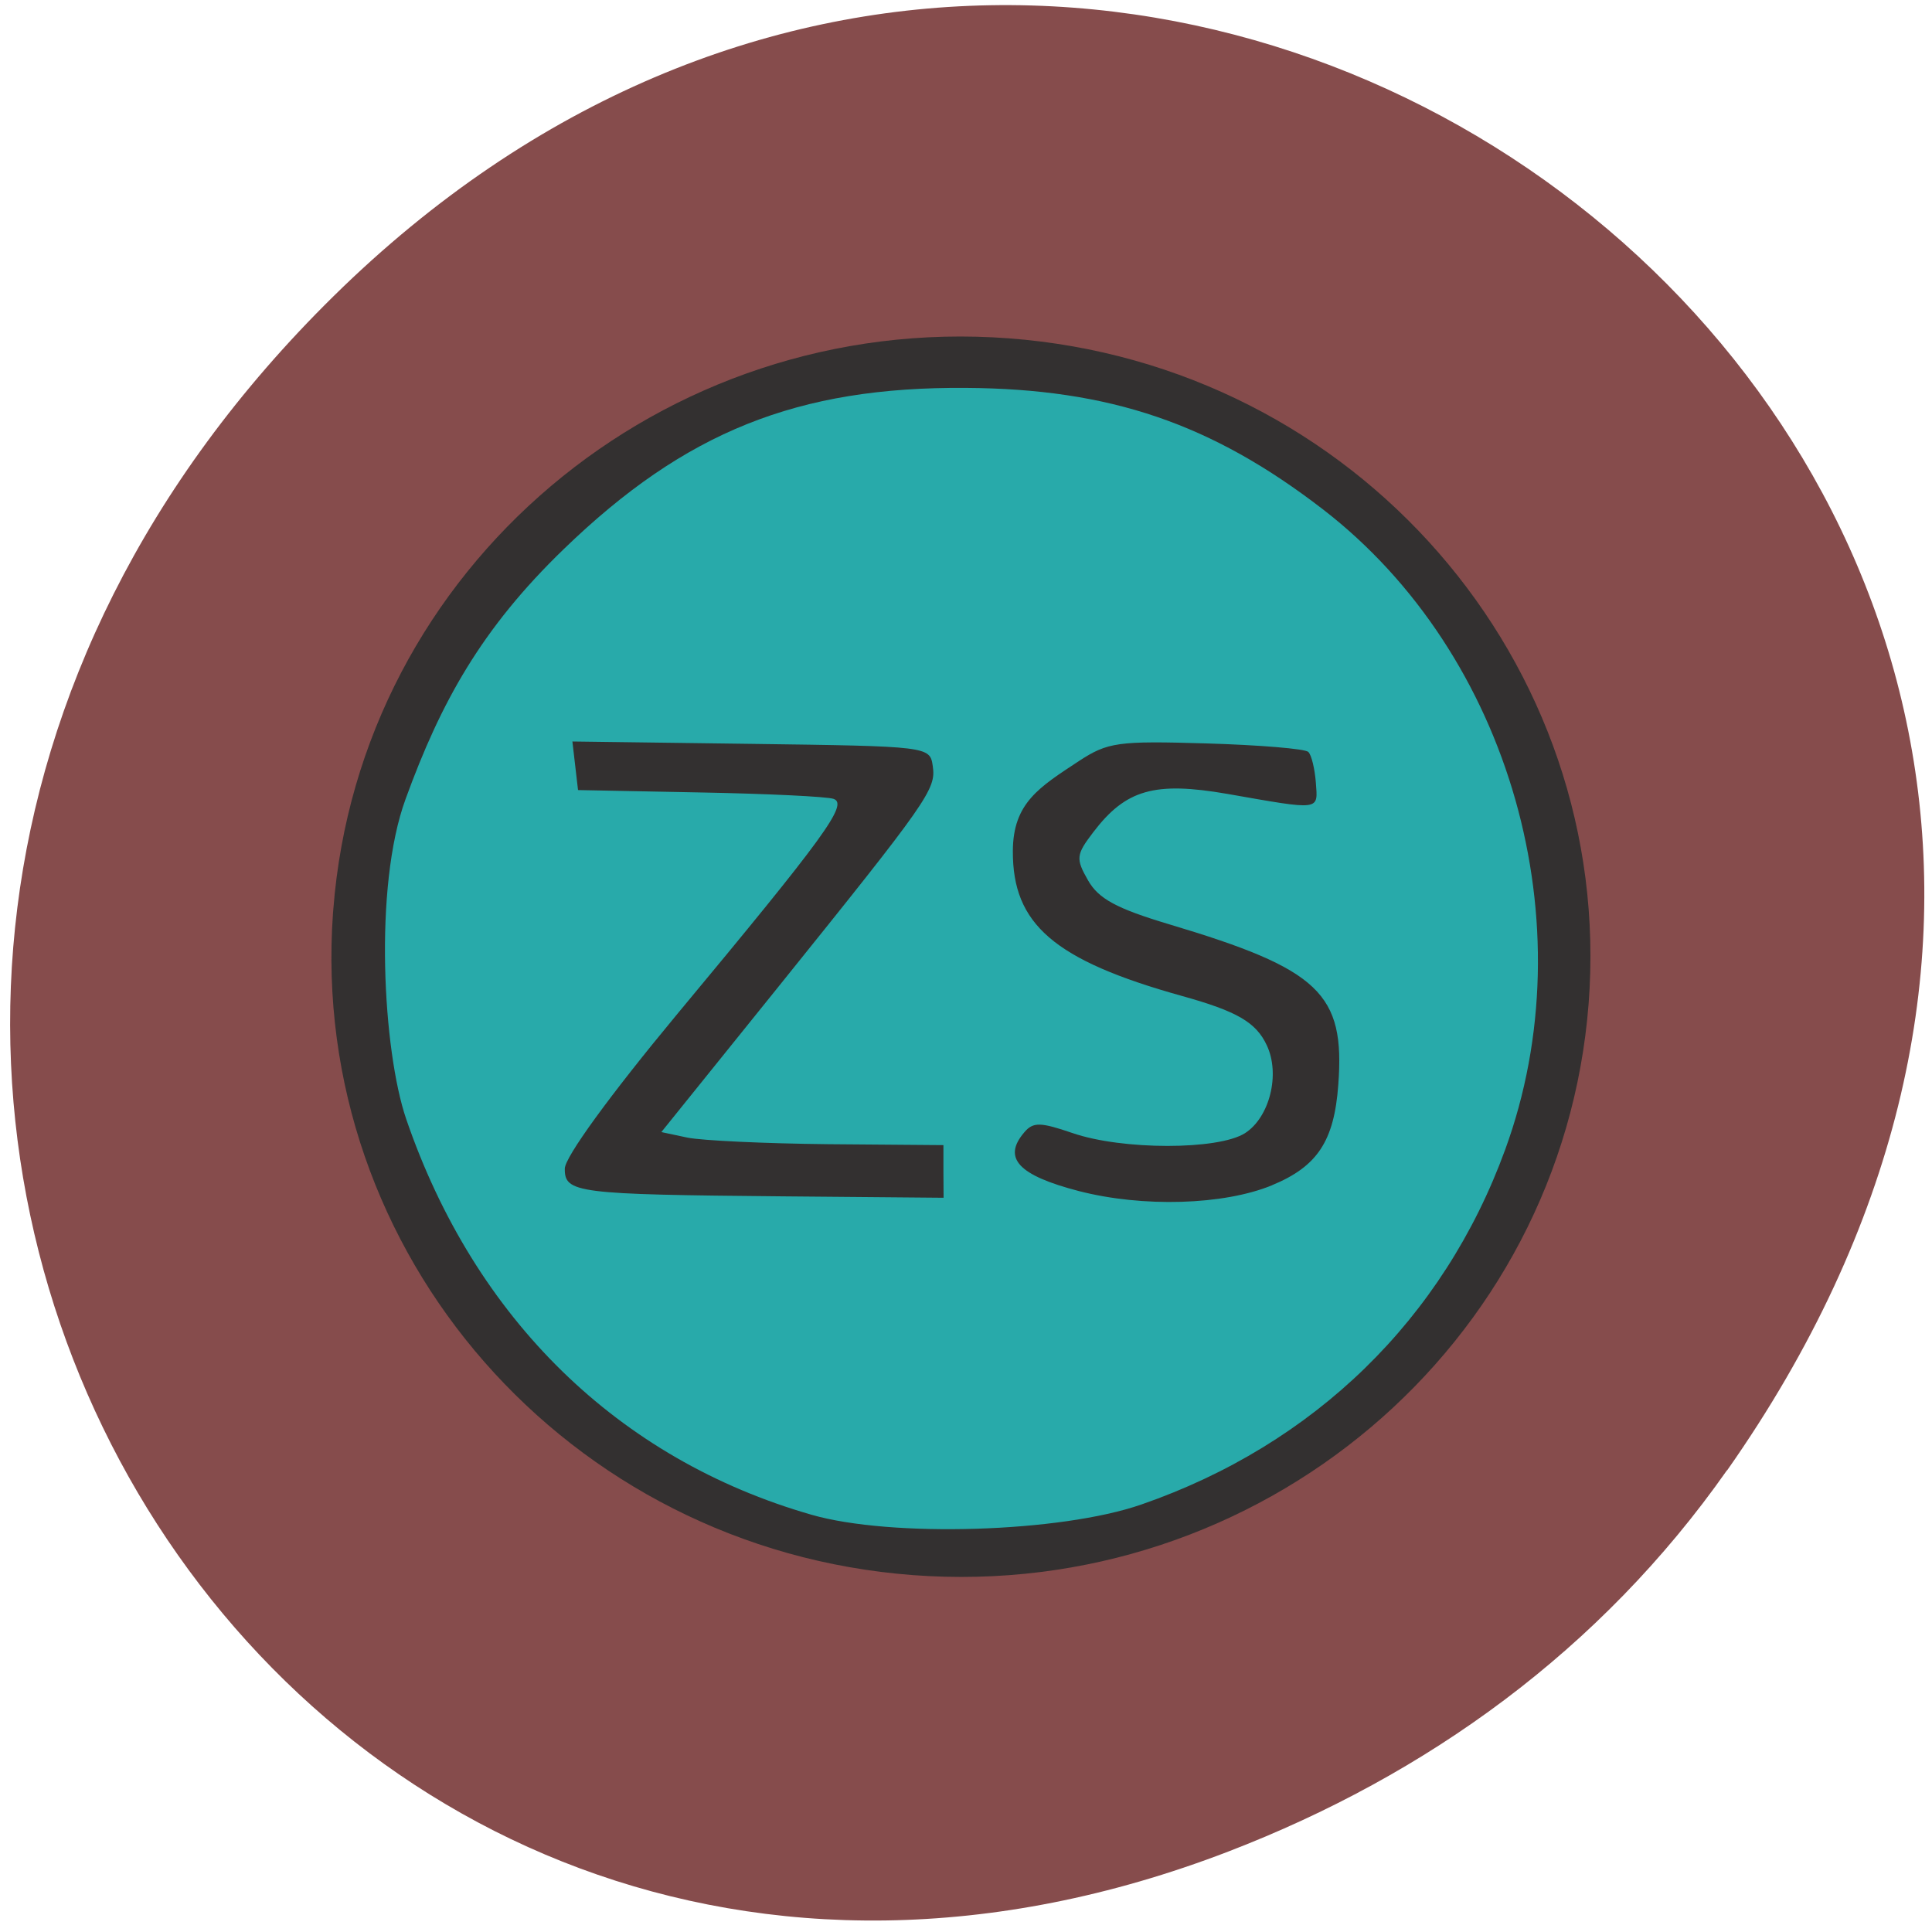 <svg xmlns="http://www.w3.org/2000/svg" viewBox="0 0 48 48"><path d="m 42.91 36.531 c 17.1 -24.34 -14.48 -49 -34.625 -29.17 c -18.98 18.684 -1.387 47.715 22.23 38.641 c 4.926 -1.895 9.25 -5 12.391 -9.473" fill="#864c4c"/><path d="m 8.281 22.594 c 0.656 -8.484 8.172 -14.836 16.785 -14.188 c 8.613 0.648 15.06 8.05 14.402 16.539 c -0.66 8.484 -8.176 14.836 -16.789 14.188 c -8.574 -0.648 -15.01 -7.992 -14.406 -16.445" fill="#333030"/><path d="m 20.16 37.633 c -4.801 -1.379 -8.367 -4.863 -10.07 -9.836 c -0.57 -1.672 -0.816 -5.758 -0.012 -7.949 c 0.875 -2.402 1.879 -4.227 3.934 -6.211 c 3.01 -2.91 5.801 -4.03 9.984 -4 c 3.578 0.023 6.105 0.883 8.875 3.02 c 4.656 3.594 6.57 10.316 4.523 15.91 c -1.531 4.199 -4.738 7.324 -9.04 8.813 c -2 0.695 -6.207 0.824 -8.191 0.254 m 11.441 -8.188 c 1.125 -0.465 1.543 -1.094 1.645 -2.492 c 0.172 -2.273 -0.465 -2.875 -4.207 -3.992 c -1.305 -0.391 -1.75 -0.633 -2.01 -1.09 c -0.309 -0.539 -0.297 -0.637 0.129 -1.195 c 0.809 -1.063 1.523 -1.266 3.332 -0.953 c 2.34 0.41 2.25 0.422 2.199 -0.281 c -0.027 -0.344 -0.109 -0.688 -0.188 -0.762 c -0.078 -0.078 -1.215 -0.172 -2.531 -0.211 c -2.207 -0.066 -2.449 -0.031 -3.172 0.441 c -0.977 0.645 -1.633 1.035 -1.637 2.234 c -0.008 1.809 1.01 2.711 4.211 3.602 c 1.359 0.379 1.832 0.652 2.098 1.223 c 0.34 0.719 0.07 1.793 -0.543 2.184 c -0.664 0.422 -3.051 0.422 -4.285 -0.004 c -0.797 -0.273 -0.977 -0.277 -1.195 -0.02 c -0.551 0.641 -0.152 1.07 1.352 1.461 c 1.586 0.41 3.602 0.352 4.805 -0.145 m -8.168 -0.344 v -0.652 l -2.859 -0.023 c -1.57 -0.016 -3.148 -0.09 -3.504 -0.164 l -0.645 -0.137 l 2.895 -3.594 c 3.75 -4.66 3.934 -4.922 3.848 -5.5 c -0.07 -0.488 -0.098 -0.492 -4.512 -0.551 l -4.441 -0.059 l 0.07 0.605 l 0.07 0.602 l 3.03 0.059 c 1.664 0.031 3.156 0.102 3.32 0.16 c 0.367 0.133 -0.203 0.918 -3.906 5.371 c -1.652 1.992 -2.773 3.531 -2.773 3.816 c -0.004 0.605 0.285 0.641 5.434 0.688 l 3.977 0.035" fill="#28adad" fill-opacity="0.976"/></svg>